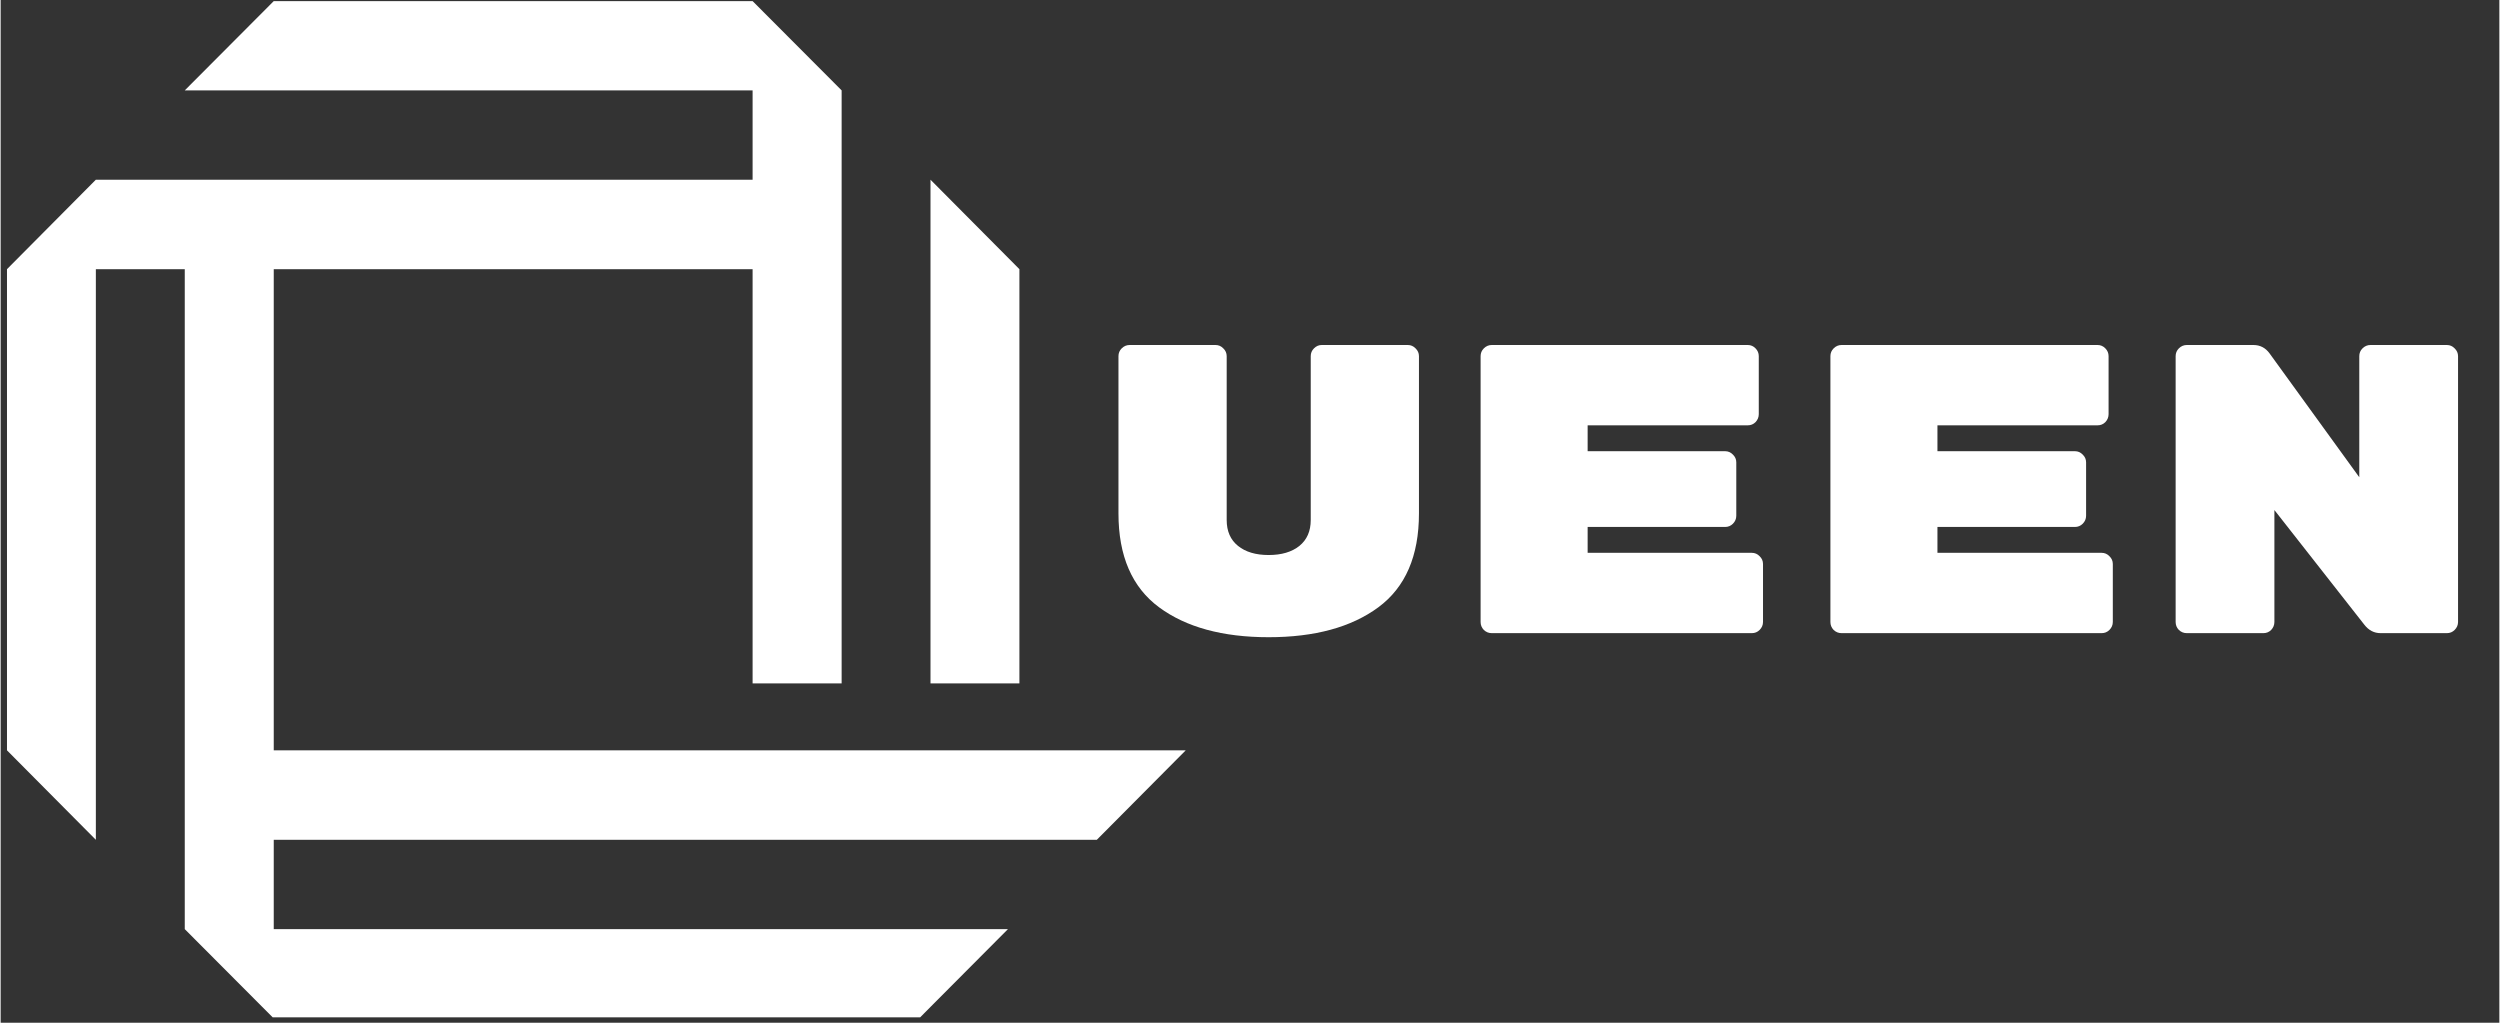<svg xmlns="http://www.w3.org/2000/svg" xmlns:xlink="http://www.w3.org/1999/xlink" width="308" zoomAndPan="magnify" viewBox="0 0 230.88 94.5" height="126" preserveAspectRatio="xMidYMid meet" version="1.0"><rect x="0" y="0" width="230.88" height="94.5" fill="#333333" stroke="none"/><defs><g/><clipPath id="1bab9f9cec"><path d="M 0.582 0.102 L 109.504 0.102 L 109.504 94.004 L 0.582 94.004 Z M 0.582 0.102 " clip-rule="nonzero"/></clipPath></defs><g clip-path="url(#1bab9f9cec)"><path fill="#ffffff" d="M 8.797 69.332 L 8.797 24.871 L 17.012 24.871 L 17.012 85.852 L 25.234 94.102 L 84.863 94.102 L 85.918 93.039 L 93.074 85.852 L 25.234 85.852 L 25.234 77.598 L 101.285 77.598 L 109.5 69.332 L 25.234 69.332 L 25.234 24.871 L 69.48 24.871 L 69.48 63.145 L 77.707 63.145 L 77.707 8.352 L 69.48 0.102 L 25.234 0.102 L 17.012 8.352 L 69.48 8.352 L 69.48 16.605 L 8.797 16.605 L 0.586 24.871 L 0.586 69.332 L 8.797 77.598 Z M 94.133 63.145 L 94.133 24.871 L 85.918 16.605 L 85.918 63.145 Z M 94.133 63.145 " fill-opacity="1" fill-rule="evenodd"/></g><g fill="#ffffff" fill-opacity="1"><g transform="translate(101.005, 58.503)"><g><path d="M 26.297 -2.391 C 23.797 -0.547 20.414 0.375 16.156 0.375 C 11.906 0.375 8.531 -0.547 6.031 -2.391 C 3.531 -4.242 2.281 -7.133 2.281 -11.062 L 2.281 -25.594 C 2.281 -25.875 2.379 -26.113 2.578 -26.312 C 2.785 -26.52 3.031 -26.625 3.312 -26.625 L 11.25 -26.625 C 11.531 -26.625 11.77 -26.52 11.969 -26.312 C 12.176 -26.113 12.281 -25.875 12.281 -25.594 L 12.281 -10.453 C 12.281 -9.422 12.629 -8.625 13.328 -8.062 C 14.023 -7.5 14.969 -7.219 16.156 -7.219 C 17.352 -7.219 18.301 -7.5 19 -8.062 C 19.695 -8.625 20.047 -9.422 20.047 -10.453 L 20.047 -25.594 C 20.047 -25.875 20.145 -26.113 20.344 -26.312 C 20.551 -26.52 20.789 -26.625 21.062 -26.625 L 29.016 -26.625 C 29.297 -26.625 29.535 -26.52 29.734 -26.312 C 29.941 -26.113 30.047 -25.875 30.047 -25.594 L 30.047 -11.062 C 30.047 -7.133 28.797 -4.242 26.297 -2.391 Z M 26.297 -2.391 "/></g></g></g><g fill="#ffffff" fill-opacity="1"><g transform="translate(133.326, 58.503)"><g><path d="M 13.312 -7.422 L 28.484 -7.422 C 28.766 -7.422 29.004 -7.316 29.203 -7.109 C 29.41 -6.91 29.516 -6.672 29.516 -6.391 L 29.516 -1.031 C 29.516 -0.75 29.41 -0.504 29.203 -0.297 C 29.004 -0.098 28.766 0 28.484 0 L 4.453 0 C 4.172 0 3.926 -0.098 3.719 -0.297 C 3.52 -0.504 3.422 -0.75 3.422 -1.031 L 3.422 -25.594 C 3.422 -25.875 3.52 -26.113 3.719 -26.312 C 3.926 -26.52 4.172 -26.625 4.453 -26.625 L 28.109 -26.625 C 28.391 -26.625 28.629 -26.52 28.828 -26.312 C 29.023 -26.113 29.125 -25.875 29.125 -25.594 L 29.125 -20.234 C 29.125 -19.953 29.023 -19.707 28.828 -19.5 C 28.629 -19.301 28.391 -19.203 28.109 -19.203 L 13.312 -19.203 L 13.312 -16.812 L 26.016 -16.812 C 26.297 -16.812 26.535 -16.707 26.734 -16.5 C 26.941 -16.301 27.047 -16.062 27.047 -15.781 L 27.047 -10.844 C 27.047 -10.562 26.941 -10.316 26.734 -10.109 C 26.535 -9.91 26.297 -9.812 26.016 -9.812 L 13.312 -9.812 Z M 13.312 -7.422 "/></g></g></g><g fill="#ffffff" fill-opacity="1"><g transform="translate(165.648, 58.503)"><g><path d="M 13.312 -7.422 L 28.484 -7.422 C 28.766 -7.422 29.004 -7.316 29.203 -7.109 C 29.41 -6.91 29.516 -6.672 29.516 -6.391 L 29.516 -1.031 C 29.516 -0.75 29.41 -0.504 29.203 -0.297 C 29.004 -0.098 28.766 0 28.484 0 L 4.453 0 C 4.172 0 3.926 -0.098 3.719 -0.297 C 3.52 -0.504 3.422 -0.75 3.422 -1.031 L 3.422 -25.594 C 3.422 -25.875 3.52 -26.113 3.719 -26.312 C 3.926 -26.52 4.172 -26.625 4.453 -26.625 L 28.109 -26.625 C 28.391 -26.625 28.629 -26.52 28.828 -26.312 C 29.023 -26.113 29.125 -25.875 29.125 -25.594 L 29.125 -20.234 C 29.125 -19.953 29.023 -19.707 28.828 -19.5 C 28.629 -19.301 28.391 -19.203 28.109 -19.203 L 13.312 -19.203 L 13.312 -16.812 L 26.016 -16.812 C 26.297 -16.812 26.535 -16.707 26.734 -16.5 C 26.941 -16.301 27.047 -16.062 27.047 -15.781 L 27.047 -10.844 C 27.047 -10.562 26.941 -10.316 26.734 -10.109 C 26.535 -9.91 26.297 -9.812 26.016 -9.812 L 13.312 -9.812 Z M 13.312 -7.422 "/></g></g></g><g fill="#ffffff" fill-opacity="1"><g transform="translate(197.969, 58.503)"><g><path d="M 21 -26.625 L 28.062 -26.625 C 28.344 -26.625 28.582 -26.52 28.781 -26.312 C 28.988 -26.113 29.094 -25.875 29.094 -25.594 L 29.094 -1.031 C 29.094 -0.75 28.988 -0.504 28.781 -0.297 C 28.582 -0.098 28.344 0 28.062 0 L 21.938 0 C 21.332 0 20.828 -0.266 20.422 -0.797 L 12.125 -11.375 L 12.125 -1.031 C 12.125 -0.75 12.023 -0.504 11.828 -0.297 C 11.629 -0.098 11.391 0 11.109 0 L 4.031 0 C 3.75 0 3.504 -0.098 3.297 -0.297 C 3.098 -0.504 3 -0.75 3 -1.031 L 3 -25.594 C 3 -25.875 3.098 -26.113 3.297 -26.312 C 3.504 -26.52 3.75 -26.625 4.031 -26.625 L 10.188 -26.625 C 10.801 -26.625 11.297 -26.367 11.672 -25.859 L 19.969 -14.406 L 19.969 -25.594 C 19.969 -25.875 20.066 -26.113 20.266 -26.312 C 20.473 -26.52 20.719 -26.625 21 -26.625 Z M 21 -26.625 "/></g></g></g></svg>